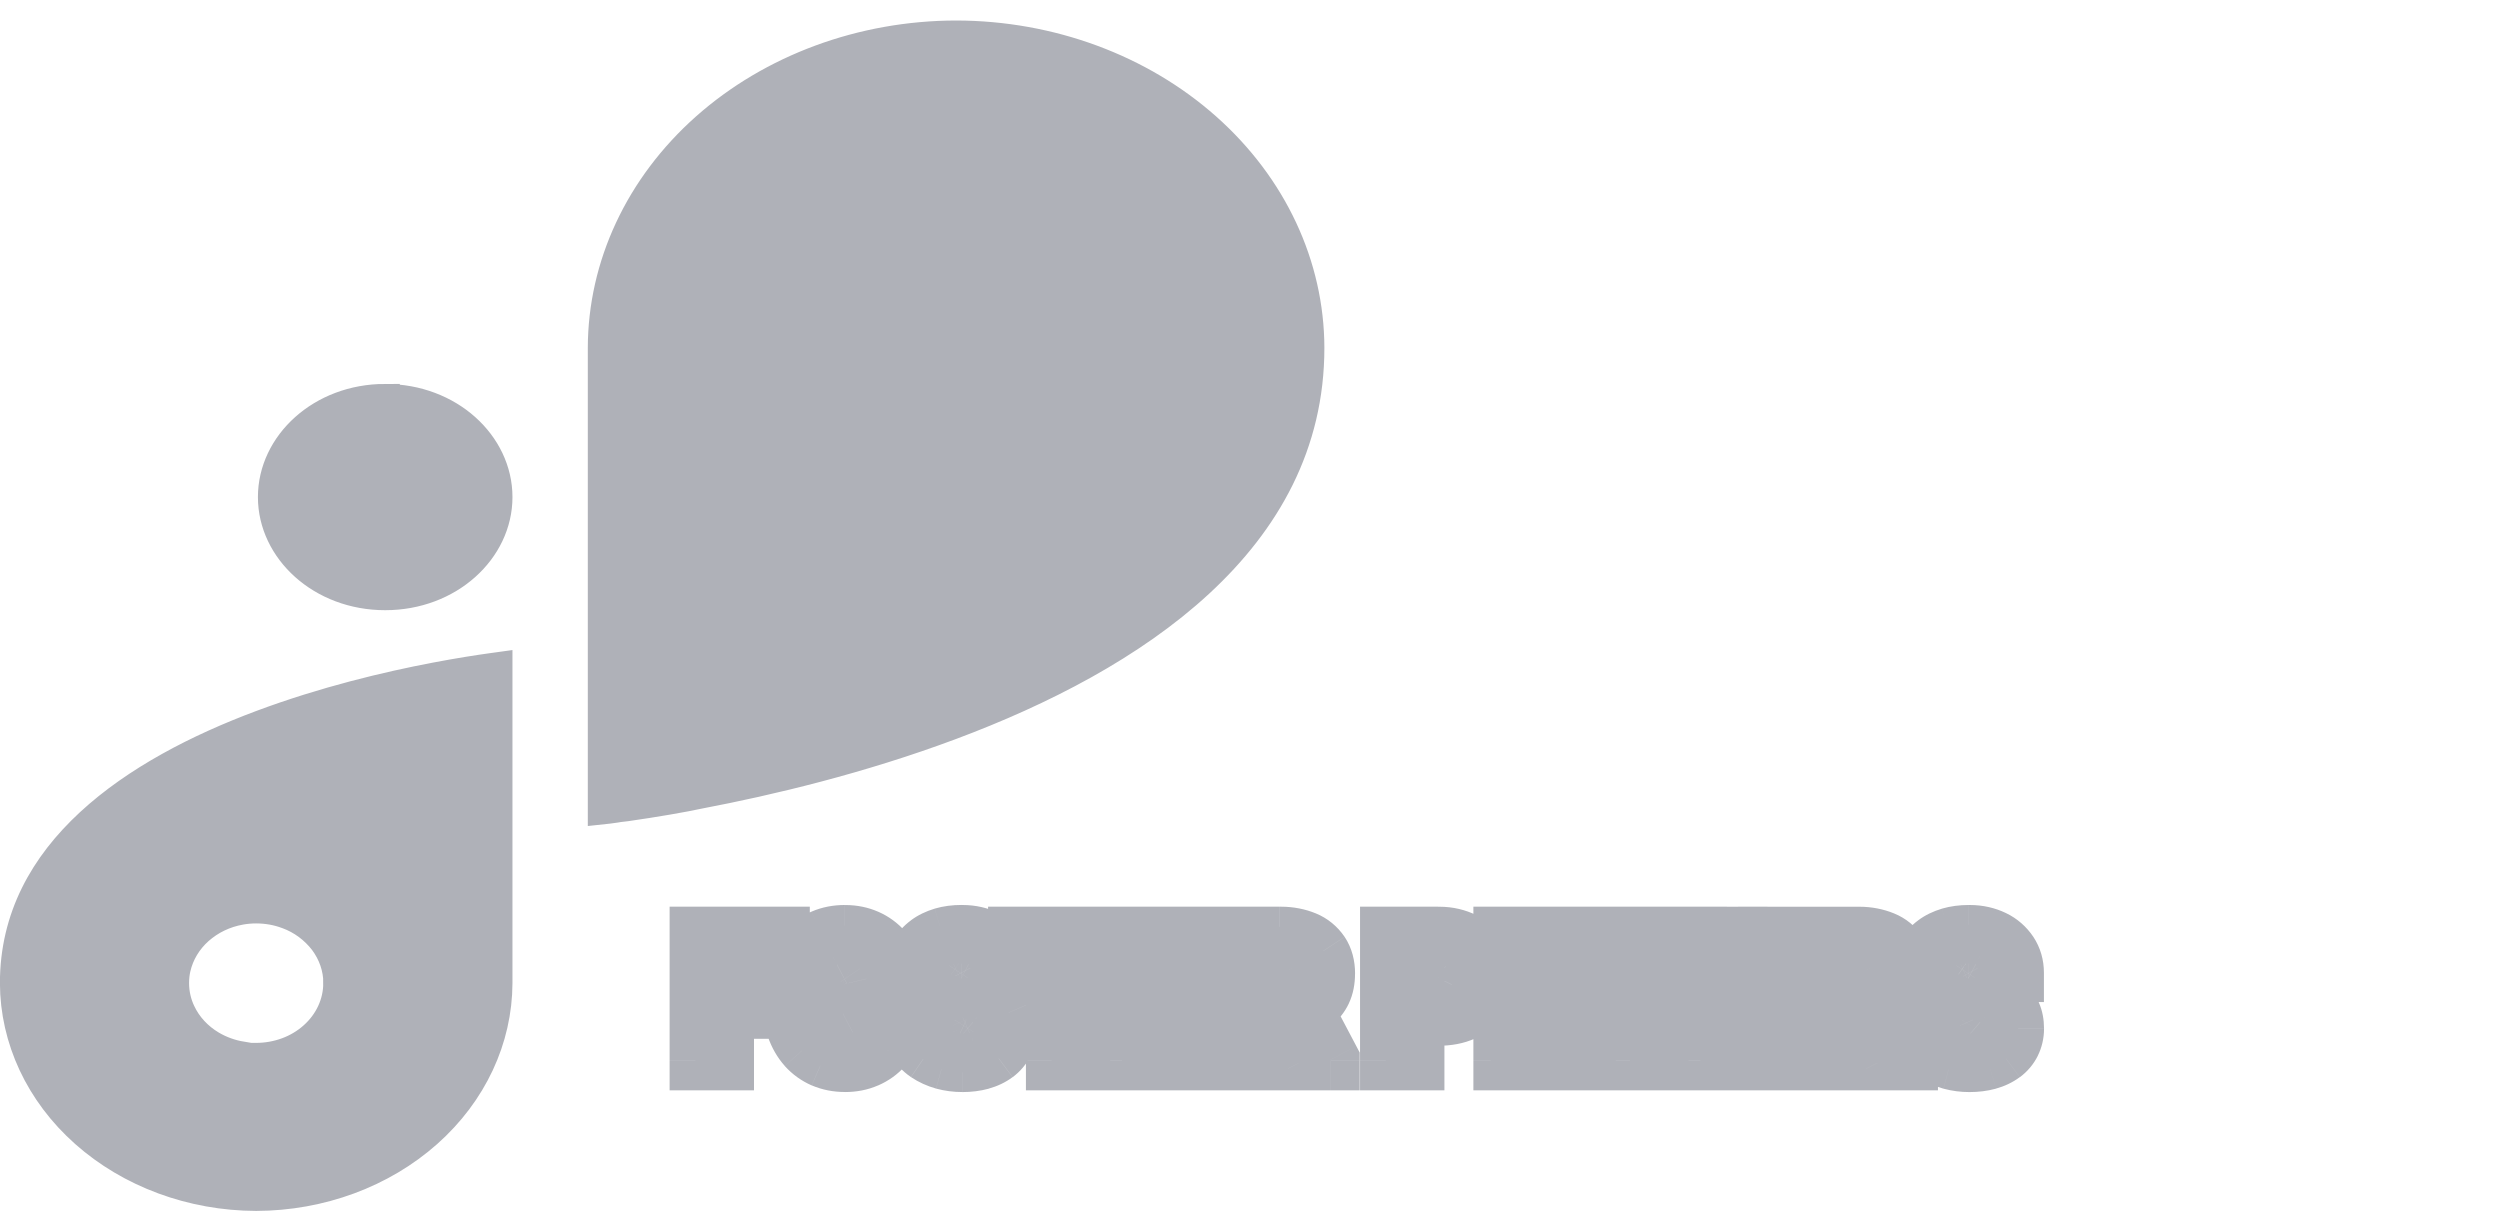 <!-- Generated by IcoMoon.io -->
<svg version="1.1" xmlns="http://www.w3.org/2000/svg" width="65" height="32" viewBox="0 0 65 32">
<title>logo4</title>
<path fill="#afb1b8" stroke="#afb1b8" stroke-linejoin="miter" stroke-linecap="butt" stroke-miterlimit="4" stroke-width="0.762" d="M10.014 10.364h0.002c1.661 0 2.927 1.186 2.927 2.559v0.002c0 1.372-1.267 2.559-2.927 2.559h-0.002c-1.66 0-2.927-1.187-2.927-2.559v-0.002c0-1.373 1.267-2.56 2.927-2.56zM16.053 21c0.034-0.001-0.099 0.018-0.232 0.035l-0.157 0.017v-12.008c0.005-2.139 0.963-4.201 2.683-5.73 1.722-1.528 4.063-2.396 6.514-2.4 2.45 0.005 4.79 0.873 6.51 2.402 1.719 1.528 2.677 3.589 2.682 5.727v0.002c0 2.504-1.134 4.503-2.871 6.109-1.745 1.613-4.088 2.817-6.458 3.703-2.367 0.886-4.739 1.448-6.521 1.787-0.451 0.098-1.182 0.223-1.919 0.329l-0.231 0.027zM8.788 25.56c0-0.392-0.132-0.771-0.37-1.090-0.243-0.315-0.567-0.557-0.942-0.695l-0.015-0.005c-0.238-0.090-0.513-0.142-0.8-0.142-0.144 0-0.284 0.013-0.421 0.038l0.014-0.002c-0.419 0.074-0.786 0.256-1.082 0.517l0.002-0.002c-0.3 0.267-0.51 0.612-0.597 0.995-0.027 0.116-0.042 0.249-0.042 0.385 0 0.274 0.062 0.534 0.173 0.765l-0.005-0.011c0.166 0.358 0.445 0.656 0.792 0.862 0.24 0.142 0.507 0.238 0.783 0.284v0.037h0.381c0.274 0 0.546-0.048 0.802-0.142s0.489-0.233 0.688-0.411c0.2-0.178 0.36-0.391 0.47-0.629s0.168-0.495 0.166-0.756zM8.788 25.56l-0.381 0.002h0.381v-0.002zM12.804 17.358c0.050-0.008 0.096-0.013 0.139-0.019v8.222c-0.005 1.454-0.655 2.856-1.829 3.899-1.175 1.044-2.775 1.638-4.453 1.643-1.678-0.005-3.278-0.6-4.453-1.643s-1.824-2.446-1.829-3.899c0-1.702 0.769-3.064 1.96-4.165 1.198-1.108 2.812-1.939 4.455-2.553 1.639-0.613 3.282-1.003 4.518-1.238 0.617-0.118 1.131-0.197 1.49-0.247z"></path>
<path fill="#afb1b8" d="M18.842 24.336v3.25h-0.67v-3.251h0.67zM20.137 25.725v0.522h-1.478v-0.522h1.478zM20.293 24.336v0.525h-1.634v-0.525h1.634zM23.351 25.886v0.154c0 0.247-0.034 0.469-0.101 0.665-0.064 0.194-0.161 0.361-0.285 0.504l0.002-0.002c-0.122 0.137-0.267 0.242-0.437 0.315-0.168 0.073-0.355 0.11-0.56 0.11s-0.391-0.037-0.561-0.11c-0.172-0.076-0.318-0.182-0.436-0.314l-0.001-0.001c-0.124-0.141-0.222-0.309-0.285-0.492l-0.003-0.010c-0.064-0.19-0.101-0.408-0.101-0.636 0-0.010 0-0.020 0-0.030l-0 0.002v-0.155c0-0.248 0.034-0.47 0.101-0.665s0.162-0.363 0.283-0.502c0.119-0.134 0.265-0.241 0.43-0.314l0.008-0.003c0.169-0.073 0.356-0.109 0.56-0.109 0.206 0 0.392 0.036 0.56 0.109 0.17 0.073 0.315 0.179 0.437 0.317 0.123 0.139 0.219 0.306 0.286 0.503 0.069 0.194 0.103 0.416 0.103 0.665zM22.675 26.040v-0.158c0-0.173-0.016-0.325-0.047-0.456-0.028-0.125-0.076-0.236-0.141-0.334l0.002 0.004c-0.057-0.084-0.132-0.152-0.22-0.199l-0.003-0.002c-0.084-0.044-0.184-0.069-0.29-0.069-0.004 0-0.008 0-0.012 0h0.001c-0.114 0-0.213 0.023-0.302 0.069-0.090 0.049-0.165 0.117-0.22 0.199l-0.001 0.002c-0.061 0.095-0.108 0.206-0.134 0.324l-0.001 0.007c-0.030 0.129-0.047 0.278-0.047 0.43 0 0.009 0 0.018 0 0.027v-0.001 0.158c0 0.171 0.015 0.322 0.047 0.455 0.030 0.131 0.077 0.242 0.138 0.333 0.061 0.089 0.136 0.157 0.223 0.203s0.188 0.069 0.302 0.069c0.113 0 0.213-0.023 0.301-0.069 0.091-0.049 0.165-0.118 0.22-0.201l0.001-0.002c0.059-0.091 0.105-0.202 0.136-0.333 0.031-0.133 0.046-0.284 0.046-0.455zM25.525 26.736c0-0.003 0-0.006 0-0.009 0-0.053-0.010-0.103-0.027-0.15l0.001 0.003c-0.020-0.052-0.052-0.096-0.093-0.129l-0.001-0c-0.056-0.046-0.12-0.086-0.189-0.117l-0.005-0.002c-0.087-0.040-0.194-0.081-0.304-0.115l-0.019-0.005c-0.171-0.055-0.31-0.109-0.445-0.17l0.026 0.010c-0.133-0.060-0.247-0.13-0.352-0.211l0.004 0.003c-0.096-0.076-0.175-0.169-0.234-0.274l-0.002-0.005c-0.054-0.102-0.085-0.224-0.085-0.353 0-0.006 0-0.011 0-0.017v0.001c-0-0.003-0-0.007-0-0.010 0-0.131 0.033-0.254 0.091-0.362l-0.002 0.004c0.059-0.112 0.143-0.207 0.25-0.286 0.107-0.081 0.234-0.142 0.38-0.185s0.309-0.065 0.484-0.065c0.24 0 0.45 0.043 0.627 0.13 0.179 0.086 0.317 0.204 0.415 0.354 0.1 0.151 0.15 0.322 0.15 0.516h-0.665c0-0.003 0-0.007 0-0.010 0-0.088-0.023-0.171-0.062-0.242l0.001 0.003c-0.041-0.074-0.102-0.133-0.176-0.17l-0.002-0.001c-0.081-0.040-0.176-0.064-0.277-0.064-0.008 0-0.015 0-0.023 0l0.001-0c-0.007-0-0.015-0-0.023-0-0.096 0-0.188 0.020-0.272 0.055l0.005-0.002c-0.072 0.030-0.131 0.078-0.174 0.14l-0.001 0.001c-0.036 0.054-0.058 0.12-0.058 0.192 0 0.002 0 0.003 0 0.005v-0c0 0.055 0.014 0.105 0.040 0.149 0.034 0.050 0.075 0.091 0.123 0.124l0.002 0.001c0.055 0.039 0.122 0.076 0.203 0.11s0.174 0.068 0.28 0.101c0.177 0.053 0.332 0.114 0.466 0.181 0.136 0.067 0.248 0.142 0.339 0.226s0.16 0.178 0.206 0.283 0.069 0.226 0.069 0.36c0 0.009 0.001 0.020 0.001 0.031 0 0.259-0.126 0.488-0.32 0.63l-0.002 0.002c-0.104 0.078-0.229 0.136-0.373 0.176s-0.305 0.061-0.484 0.061c-0.161 0-0.32-0.021-0.475-0.062-0.162-0.045-0.304-0.111-0.432-0.198l0.005 0.003c-0.125-0.086-0.227-0.197-0.301-0.326l-0.003-0.005c-0.076-0.134-0.114-0.293-0.114-0.475h0.672c0 0.101 0.015 0.187 0.047 0.257 0.030 0.068 0.074 0.126 0.13 0.169l0.001 0.001c0.058 0.043 0.127 0.075 0.202 0.093l0.004 0.001c0.080 0.019 0.168 0.029 0.264 0.029 0.007 0 0.015 0 0.024 0 0.094 0 0.184-0.018 0.267-0.052l-0.005 0.002c0.132-0.053 0.223-0.18 0.223-0.328 0-0.002 0-0.003-0-0.005v0zM28.104 24.336v3.25h-0.668v-3.251h0.668zM29.103 24.336v0.525h-2.651v-0.525h2.651zM31.666 27.064v0.523h-1.73v-0.523h1.73zM30.155 24.336v3.25h-0.67v-3.251h0.67zM31.44 25.66v0.509h-1.504v-0.509h1.504zM31.663 24.336v0.525h-1.727v-0.525h1.727zM32.056 24.336h1.211c0.249 0 0.462 0.038 0.642 0.112s0.318 0.184 0.414 0.33c0.098 0.146 0.145 0.325 0.145 0.538 0 0.174-0.029 0.324-0.088 0.45-0.059 0.124-0.143 0.228-0.246 0.309l-0.002 0.001c-0.107 0.082-0.231 0.148-0.364 0.193l-0.009 0.003-0.212 0.112h-1.054l-0.005-0.523h0.784c0.006 0 0.014 0 0.022 0 0.098 0 0.191-0.023 0.274-0.064l-0.004 0.002c0.075-0.039 0.135-0.099 0.173-0.172l0.001-0.002c0.038-0.072 0.060-0.157 0.060-0.247 0-0.004-0-0.009-0-0.013v0.001c0-0.005 0-0.010 0-0.015 0-0.093-0.021-0.18-0.060-0.259l0.002 0.003c-0.039-0.076-0.1-0.136-0.175-0.173l-0.002-0.001c-0.081-0.039-0.175-0.061-0.276-0.061-0.008 0-0.015 0-0.023 0l0.001-0h-0.542v2.726h-0.67v-3.251zM33.874 27.586l-0.741-1.448 0.708-0.005 0.75 1.422v0.030h-0.716zM37.389 26.428h-0.828v-0.523h0.828c0.008 0 0.017 0.001 0.027 0.001 0.104 0 0.202-0.023 0.29-0.065l-0.004 0.002c0.077-0.040 0.138-0.102 0.176-0.177l0.001-0.002c0.035-0.078 0.055-0.168 0.055-0.263s-0.020-0.186-0.057-0.267l0.002 0.004c-0.038-0.084-0.099-0.153-0.175-0.2l-0.002-0.001c-0.083-0.048-0.182-0.077-0.288-0.077-0.009 0-0.017 0-0.026 0.001l0.001-0h-0.596v2.726h-0.67v-3.25h1.266c0.254 0 0.472 0.046 0.654 0.139 0.183 0.091 0.323 0.216 0.42 0.377s0.145 0.344 0.145 0.552c0 0.21-0.048 0.391-0.145 0.545-0.097 0.152-0.236 0.271-0.419 0.354s-0.4 0.125-0.654 0.125zM41.25 27.064v0.523h-1.73v-0.523h1.73zM39.739 24.336v3.25h-0.67v-3.251h0.67zM41.025 25.66v0.509h-1.504v-0.509h1.504zM41.248 24.336v0.525h-1.727v-0.525h1.727zM43.139 24.336v3.25h-0.667v-3.251h0.667zM44.139 24.336v0.525h-2.651v-0.525h2.651zM46.702 27.064v0.523h-1.73v-0.523h1.73zM45.19 24.336v3.25h-0.67v-3.251h0.67zM46.476 25.661v0.509h-1.505v-0.509h1.505zM46.699 24.337v0.525h-1.728v-0.525h1.728zM47.092 24.337h1.213c0.248 0 0.462 0.038 0.641 0.112 0.18 0.074 0.318 0.184 0.415 0.33s0.145 0.325 0.145 0.538c0 0.174-0.030 0.324-0.089 0.45-0.059 0.124-0.143 0.228-0.246 0.309l-0.002 0.001c-0.107 0.082-0.231 0.148-0.364 0.193l-0.009 0.003-0.212 0.112h-1.054l-0.004-0.523h0.783c0.007 0 0.015 0 0.022 0 0.098 0 0.191-0.023 0.274-0.064l-0.004 0.002c0.075-0.039 0.134-0.099 0.173-0.172l0.001-0.002c0.038-0.072 0.061-0.158 0.061-0.249 0-0.004-0-0.007-0-0.011v0.001c0-0.004 0-0.009 0-0.014 0-0.093-0.022-0.181-0.060-0.26l0.002 0.003c-0.039-0.076-0.1-0.136-0.174-0.173l-0.002-0.001c-0.081-0.039-0.175-0.061-0.276-0.061-0.008 0-0.015 0-0.023 0l0.001-0h-0.542v2.726h-0.67v-3.252zM48.909 27.587l-0.741-1.448 0.709-0.005 0.749 1.422v0.030h-0.716zM51.713 26.737c0-0.002 0-0.005 0-0.007 0-0.054-0.010-0.105-0.028-0.152l0.001 0.003c-0.020-0.052-0.052-0.096-0.093-0.129l-0.001-0c-0.056-0.046-0.12-0.086-0.189-0.117l-0.005-0.002c-0.087-0.040-0.194-0.081-0.304-0.115l-0.019-0.005c-0.171-0.055-0.31-0.109-0.445-0.17l0.026 0.010c-0.133-0.060-0.248-0.13-0.353-0.211l0.004 0.003c-0.096-0.076-0.175-0.169-0.234-0.274l-0.002-0.005c-0.054-0.102-0.086-0.224-0.086-0.353 0-0.006 0-0.011 0-0.017v0.001c-0-0.003-0-0.007-0-0.010 0-0.131 0.033-0.254 0.091-0.362l-0.002 0.004c0.060-0.112 0.143-0.207 0.251-0.286 0.107-0.081 0.233-0.142 0.379-0.185s0.309-0.065 0.484-0.065c0.24 0 0.45 0.043 0.627 0.13 0.179 0.086 0.318 0.204 0.415 0.354 0.1 0.151 0.15 0.322 0.15 0.516h-0.665c0-0.003 0-0.007 0-0.010 0-0.088-0.023-0.171-0.062-0.242l0.001 0.003c-0.041-0.074-0.102-0.133-0.176-0.17l-0.002-0.001c-0.081-0.040-0.176-0.064-0.277-0.064-0.008 0-0.015 0-0.023 0l0.001-0c-0.007-0-0.015-0-0.023-0-0.096 0-0.188 0.020-0.272 0.055l0.005-0.002c-0.072 0.030-0.132 0.078-0.174 0.14l-0.001 0.001c-0.036 0.054-0.058 0.12-0.058 0.192 0 0.002 0 0.003 0 0.005v-0c0 0.055 0.014 0.105 0.040 0.149 0.034 0.050 0.075 0.091 0.123 0.124l0.002 0.001c0.055 0.039 0.123 0.076 0.203 0.11s0.173 0.068 0.279 0.101c0.177 0.053 0.332 0.114 0.466 0.181 0.136 0.067 0.248 0.142 0.339 0.226s0.16 0.178 0.206 0.283 0.069 0.226 0.069 0.36c0 0.009 0.001 0.020 0.001 0.031 0 0.259-0.126 0.488-0.32 0.63l-0.002 0.002c-0.104 0.078-0.228 0.136-0.372 0.176s-0.306 0.061-0.485 0.061c-0.161 0-0.32-0.021-0.475-0.062-0.162-0.045-0.304-0.111-0.432-0.198l0.005 0.003c-0.125-0.086-0.227-0.197-0.301-0.326l-0.003-0.005c-0.076-0.134-0.114-0.293-0.114-0.475h0.672c0 0.101 0.015 0.187 0.047 0.257 0.030 0.069 0.075 0.126 0.131 0.169l0.001 0.001c0.058 0.043 0.127 0.075 0.202 0.093l0.004 0.001c0.080 0.019 0.168 0.029 0.263 0.029 0.007 0 0.015 0 0.024 0 0.094 0 0.184-0.018 0.267-0.052l-0.005 0.002c0.132-0.053 0.223-0.18 0.223-0.328 0-0.002 0-0.003-0-0.005v0z"></path>
<path fill="#afb1b8" d="M18.842 24.336h0.762v-0.762h-0.762v0.762zM18.842 27.586v0.762h0.762v-0.762h-0.762zM18.172 27.586h-0.762v0.762h0.762v-0.762zM18.172 24.336v-0.762h-0.762v0.762h0.762zM20.136 25.725h0.762v-0.762h-0.762v0.762zM20.136 26.247v0.762h0.762v-0.762h-0.762zM18.659 26.247h-0.762v0.762h0.762v-0.762zM18.659 25.725v-0.762h-0.762v0.762h0.762zM20.293 24.336h0.762v-0.762h-0.762v0.762zM20.293 24.861v0.762h0.762v-0.762h-0.762zM18.659 24.861h-0.762v0.762h0.762v-0.762zM18.659 24.336v-0.762h-0.762v0.762h0.762zM18.080 24.336v3.25h1.524v-3.251h-1.524zM18.842 26.824h-0.67v1.524h0.67v-1.524zM18.934 27.586v-3.251h-1.524v3.25h1.524zM18.172 25.098h0.67v-1.524h-0.67v1.524zM19.374 25.724v0.523h1.524v-0.522h-1.524zM20.136 25.485h-1.477v1.524h1.478v-1.524zM19.421 26.247v-0.522h-1.524v0.522h1.524zM18.659 26.487h1.478v-1.524h-1.478v1.524zM19.531 24.336v0.525h1.524v-0.525h-1.524zM20.293 24.099h-1.634v1.524h1.634v-1.524zM19.421 24.861v-0.525h-1.524v0.525h1.524zM18.659 25.098h1.634v-1.524h-1.634v1.524zM22.967 27.207l0.569 0.507 0.002-0.003-0.571-0.504zM22.53 27.522l-0.301-0.7-0.002 0.002 0.303 0.699zM21.41 27.522l-0.304 0.699 0.002 0.002 0.301-0.701zM20.971 27.207l-0.568 0.507 0.003 0.003 0.565-0.51zM20.683 26.704l-0.721 0.246 0.002 0.005 0.719-0.251zM20.683 25.22l0.721 0.248v-0.002l-0.721-0.246zM20.967 24.718l-0.568-0.507-0.003 0.004 0.571 0.504zM21.405 24.401l-0.301-0.7-0.002 0.002 0.302 0.699zM22.525 24.401l-0.303 0.699 0.002 0.001 0.301-0.7zM22.962 24.718l-0.571 0.504 0.003 0.003 0.568-0.507zM23.248 25.221l-0.721 0.245 0.002 0.007 0.718-0.253zM22.266 24.894l-0.354 0.674 0.009 0.005 0.345-0.679zM21.664 24.894l0.35 0.677 0.004-0.002-0.354-0.674zM21.443 25.095l-0.629-0.43-0.005 0.008 0.634 0.422zM21.306 26.494l-0.741 0.175v0.002l0.742-0.177zM21.445 26.827l-0.632 0.425 0.004 0.005 0.629-0.43zM22.491 26.827l0.634 0.423 0.004-0.005-0.638-0.418zM22.628 26.494l0.741 0.177v-0.002l-0.741-0.175zM22.59 25.885v0.155h1.524v-0.155h-1.524zM22.59 26.040c0 0.178-0.025 0.315-0.061 0.419l1.443 0.491c0.099-0.289 0.141-0.596 0.141-0.91h-1.524zM22.529 26.459c-0.030 0.094-0.075 0.175-0.134 0.245l0.001-0.001 1.143 1.008c0.197-0.222 0.338-0.48 0.434-0.76l-1.442-0.491zM22.398 26.7c-0.046 0.052-0.103 0.093-0.167 0.121l-0.003 0.001 0.602 1.4c0.271-0.117 0.509-0.287 0.706-0.508l-1.138-1.013zM22.226 26.822c-0.071 0.030-0.154 0.047-0.241 0.047-0.006 0-0.011-0-0.017-0l0.001 0v1.524c0.297 0 0.588-0.053 0.863-0.173l-0.606-1.397zM21.97 26.869c-0.004 0-0.009 0-0.015 0-0.088 0-0.172-0.018-0.249-0.050l0.004 0.002-0.602 1.4c0.274 0.117 0.564 0.171 0.861 0.171v-1.524zM21.712 26.823c-0.069-0.030-0.128-0.073-0.175-0.126l-0-0-1.131 1.021c0.196 0.217 0.431 0.386 0.699 0.503l0.606-1.397zM21.54 26.699c-0.059-0.069-0.106-0.151-0.136-0.24l-0.001-0.005-1.438 0.501c0.098 0.28 0.241 0.537 0.439 0.759l1.137-1.015zM21.405 26.459c-0.038-0.117-0.060-0.252-0.060-0.392 0-0.010 0-0.019 0-0.029l-0 0.001h-1.524c0 0.315 0.043 0.622 0.142 0.91l1.442-0.491zM21.345 26.040v-0.155h-1.524v0.155h1.524zM21.345 25.885c0-0.181 0.024-0.316 0.059-0.418l-1.442-0.495c-0.099 0.29-0.142 0.597-0.142 0.913h1.524zM21.405 25.466c0.030-0.094 0.075-0.175 0.134-0.245l-0.001 0.001-1.143-1.008c-0.196 0.222-0.338 0.48-0.433 0.76l1.442 0.491zM21.535 25.225c0.047-0.053 0.104-0.095 0.169-0.124l0.003-0.001-0.606-1.398c-0.271 0.117-0.507 0.289-0.703 0.508l1.137 1.015zM21.705 25.101c0.072-0.030 0.155-0.047 0.243-0.047 0.006 0 0.011 0 0.017 0l-0.001-0v-1.524c-0.296 0-0.587 0.053-0.861 0.171l0.602 1.4zM21.964 25.054c0.114 0 0.197 0.020 0.258 0.046l0.606-1.397c-0.249-0.109-0.539-0.172-0.844-0.172-0.007 0-0.013 0-0.020 0h0.001v1.524zM22.224 25.101c0.066 0.028 0.122 0.069 0.167 0.121l0 0.001 1.143-1.008c-0.192-0.218-0.429-0.391-0.696-0.508l-0.013-0.005-0.602 1.4zM22.394 25.225c0.058 0.068 0.104 0.148 0.132 0.236l0.001 0.005 1.442-0.491c-0.1-0.295-0.249-0.55-0.441-0.767l0.002 0.002-1.137 1.015zM22.53 25.473c0.035 0.099 0.059 0.233 0.059 0.412h1.524c0-0.317-0.043-0.626-0.146-0.917l-1.438 0.505zM23.436 26.040v-0.158h-1.524v0.158h1.524zM23.436 25.881c0-0.216-0.019-0.43-0.067-0.632l-1.483 0.354c0.014 0.059 0.027 0.15 0.027 0.279h1.524zM23.369 25.249c-0.051-0.221-0.138-0.417-0.255-0.59l0.004 0.006-1.258 0.86c-0.003-0.004 0.011 0.015 0.026 0.077l1.483-0.354zM23.118 24.665c-0.129-0.19-0.3-0.342-0.499-0.446l-0.008-0.004-0.691 1.358c-0.024-0.012-0.044-0.029-0.061-0.048l-0-0 1.259-0.86zM22.62 24.22c-0.187-0.099-0.409-0.157-0.644-0.157-0.004 0-0.008 0-0.012 0h0.001v1.524c0.005 0 0 0-0.011-0.002-0.016-0.004-0.030-0.009-0.044-0.016l0.001 0 0.709-1.349zM21.965 24.063c-0.219 0-0.444 0.046-0.655 0.157l0.709 1.349c-0.012 0.007-0.027 0.012-0.042 0.016l-0.001 0c-0.011 0.003-0.015 0.002-0.010 0.002v-1.524zM21.314 24.218c-0.204 0.108-0.372 0.259-0.497 0.442l-0.003 0.005 1.257 0.86s-0.004 0.007-0.015 0.016c-0.012 0.011-0.026 0.021-0.041 0.029l-0.001 0.001-0.701-1.353zM20.808 24.673c-0.109 0.165-0.193 0.358-0.241 0.564l-0.002 0.012 1.483 0.354c0.015-0.065 0.030-0.087 0.029-0.084l-1.268-0.846zM20.565 25.249c-0.043 0.181-0.067 0.389-0.067 0.602 0 0.011 0 0.021 0 0.032v-0.002h1.524c0-0.13 0.012-0.219 0.026-0.279l-1.482-0.354zM20.498 25.881v0.158h1.524v-0.158h-1.524zM20.498 26.040c0 0.216 0.020 0.428 0.067 0.63l1.483-0.35c-0.017-0.077-0.027-0.166-0.027-0.257 0-0.008 0-0.016 0-0.024l-0 0.001h-1.524zM20.565 26.672c0.048 0.2 0.125 0.398 0.247 0.581l1.265-0.85s-0.004-0.005-0.009-0.019c-0.008-0.018-0.015-0.040-0.020-0.063l-0.001-0.003-1.482 0.354zM20.816 27.257c0.124 0.183 0.29 0.338 0.498 0.448l0.709-1.349c0.014 0.007 0.027 0.015 0.037 0.025 0.009 0.008 0.014 0.015 0.014 0.015l-1.258 0.86zM21.314 27.705c0.212 0.111 0.437 0.156 0.655 0.156v-1.524c-0.004 0 0 0 0.011 0.002s0.027 0.008 0.043 0.016l-0.709 1.349zM21.969 27.861c0.219 0 0.445-0.046 0.656-0.156l-0.709-1.349c0.012-0.007 0.026-0.013 0.041-0.017l0.001-0c0.011-0.002 0.015-0.002 0.011-0.002v1.524zM22.625 27.705c0.21-0.11 0.376-0.269 0.501-0.455l-1.268-0.846c0.016-0.020 0.036-0.036 0.058-0.048l0.001-0 0.709 1.349zM23.129 27.245c0.117-0.18 0.193-0.376 0.24-0.574l-1.483-0.354c-0.015 0.065-0.030 0.090-0.032 0.091l1.274 0.836zM23.369 26.67c0.048-0.202 0.067-0.414 0.067-0.63h-1.524c0 0.126-0.011 0.217-0.026 0.28l1.483 0.35zM25.499 26.58l-0.721 0.248 0.005 0.014 0.005 0.014 0.711-0.275zM25.405 26.45l-0.501 0.574 0.011 0.009 0.489-0.584zM24.887 26.211l-0.235 0.725 0.006 0.002 0.229-0.727zM24.467 26.051l-0.315 0.693 0.003 0.001 0.312-0.695zM24.119 25.843l-0.478 0.593 0.005 0.004 0.005 0.005 0.469-0.602zM23.883 25.564l-0.672 0.36 0.004 0.008 0.667-0.367zM23.886 24.827l0.67 0.362 0.002-0.004-0.673-0.358zM24.136 24.542l0.452 0.613 0.005-0.004-0.457-0.61zM24.517 24.357l-0.215-0.731h-0.002l0.216 0.731zM26.043 24.776l-0.638 0.417 0.003 0.005 0.635-0.421zM26.193 25.291v0.762h0.762v-0.762h-0.762zM25.528 25.291h-0.762v0.762h0.762v-0.762zM25.467 25.042l-0.673 0.357 0.005 0.008 0.005 0.008 0.664-0.373zM25.288 24.87l-0.356 0.674 0.005 0.002 0.35-0.677zM24.699 24.861l0.308 0.696 0.006-0.002 0.005-0.002-0.32-0.692zM24.525 25.001l0.634 0.423 0.005-0.008-0.639-0.415zM24.507 25.347l-0.654 0.392 0.005 0.008 0.005 0.008 0.644-0.408zM25.115 25.682l-0.226 0.728 0.005 0.002 0.221-0.729zM25.581 25.863l-0.341 0.682 0.003 0.002 0.338-0.683zM24.541 27.569l-0.203 0.734 0.007 0.002 0.197-0.736zM24.114 27.374l-0.429 0.629 0.003 0.002 0.427-0.632zM23.697 26.568v-0.762h-0.762v0.762h0.762zM24.369 26.568h0.762v-0.762h-0.762v0.762zM24.547 26.995l-0.462 0.606 0.008 0.005 0.454-0.611zM24.753 27.089l-0.181 0.739 0.003 0.002 0.178-0.741zM25.301 27.068l-0.301-0.699-0.005 0.002 0.307 0.697zM25.469 26.933l-0.641-0.411-0.004 0.006-0.004 0.005 0.648 0.4zM26.287 26.736c0-0.136-0.021-0.284-0.078-0.431l-1.421 0.55c-0.015-0.035-0.023-0.076-0.024-0.119v-0h1.524zM26.219 26.332c-0.067-0.187-0.179-0.344-0.323-0.464l-0.002-0.001-0.979 1.167c-0.062-0.054-0.109-0.124-0.136-0.203l-0.001-0.003 1.441-0.495zM25.905 25.875c-0.108-0.091-0.231-0.17-0.363-0.231l-0.010-0.004-0.642 1.382c0.015 0.007 0.027 0.013 0.039 0.020l-0.003-0.002-0.003-0.002c-0.006-0.005-0.012-0.010-0.018-0.015l0 0 1-1.147zM25.531 25.64c-0.112-0.052-0.249-0.105-0.391-0.15l-0.025-0.007-0.457 1.454c0.114 0.037 0.189 0.066 0.231 0.085l0.642-1.382zM25.121 25.486c-0.139-0.045-0.252-0.089-0.362-0.14l0.021 0.009-0.625 1.39c0.16 0.072 0.325 0.136 0.498 0.19l0.469-1.449zM24.782 25.357c-0.074-0.033-0.139-0.071-0.197-0.116l0.002 0.002-0.937 1.202c0.154 0.12 0.322 0.219 0.501 0.3l0.631-1.387zM24.597 25.25c-0.019-0.014-0.034-0.032-0.046-0.052l-0-0.001-1.336 0.734c0.109 0.198 0.254 0.366 0.427 0.505l0.955-1.186zM24.554 25.205c0.003 0.005 0.005 0.010 0.007 0.016l0 0.001s-0.002-0.008-0.002-0.026h-1.524c0 0.244 0.050 0.495 0.175 0.728l1.343-0.719zM24.559 25.195l0.001-0.014c-0.001 0.003-0.002 0.006-0.003 0.008l0-0-1.341-0.724c-0.124 0.23-0.181 0.478-0.181 0.73h1.524zM24.559 25.186c0.007-0.012 0.017-0.023 0.029-0.030l0-0-0.903-1.227c-0.195 0.143-0.353 0.324-0.467 0.532l-0.004 0.008 1.345 0.716zM24.594 25.151c0.040-0.028 0.086-0.050 0.136-0.064l0.003-0.001-0.432-1.461c-0.221 0.066-0.432 0.165-0.621 0.306l0.914 1.219zM24.731 25.087c0.069-0.020 0.156-0.034 0.27-0.034v-1.524c-0.238 0-0.472 0.029-0.699 0.095l0.429 1.463zM25 25.054c0.149 0 0.24 0.026 0.296 0.053l0.663-1.371c-0.271-0.13-0.59-0.206-0.926-0.206-0.011 0-0.023 0-0.034 0l0.002-0v1.524zM25.296 25.107c0.045 0.018 0.082 0.048 0.108 0.085l0 0.001 1.276-0.834c-0.18-0.269-0.424-0.482-0.711-0.619l-0.011-0.005-0.663 1.372zM25.408 25.197c0.011 0.017 0.023 0.040 0.023 0.094h1.524c0-0.331-0.088-0.652-0.277-0.937l-1.27 0.843zM26.193 24.53h-0.665v1.524h0.665v-1.524zM26.29 25.291c0-0.205-0.044-0.421-0.158-0.623l-1.328 0.747c-0.022-0.035-0.035-0.078-0.038-0.123l-0-0.001h1.524zM26.14 24.684c-0.115-0.212-0.286-0.38-0.494-0.488l-0.006-0.003-0.702 1.352c-0.061-0.035-0.11-0.085-0.143-0.145l-0.001-0.002 1.346-0.715zM25.645 24.197c-0.184-0.096-0.402-0.152-0.632-0.152-0.008 0-0.016 0-0.024 0l0.001-0v1.524c0.017 0 0.019 0.002 0.009 0-0.025-0.006-0.047-0.015-0.068-0.026l0.001 0.001 0.712-1.348zM24.99 24.045c-0.007-0-0.015-0-0.023-0-0.213 0-0.414 0.046-0.596 0.128l0.009-0.004 0.638 1.384c-0.014 0.007-0.031 0.013-0.049 0.017l-0.001 0c-0.005 0.002 0.002 0 0.021 0v-1.524zM24.391 24.164c-0.209 0.091-0.381 0.236-0.502 0.418l-0.003 0.004 1.278 0.83c-0.038 0.061-0.092 0.109-0.155 0.14l-0.002 0.001-0.616-1.394zM23.891 24.579c-0.116 0.173-0.186 0.385-0.186 0.614 0 0.002 0 0.003 0 0.005v-0h1.524c0 0 0 0 0 0 0 0.085-0.026 0.163-0.071 0.228l0.001-0.001-1.268-0.846zM23.705 25.198c0 0.185 0.046 0.372 0.149 0.541l1.307-0.783c0.049 0.081 0.069 0.168 0.069 0.242h-1.524zM23.864 25.755c0.094 0.149 0.215 0.26 0.331 0.341l0.876-1.247c0.005 0.004 0.043 0.030 0.081 0.091l-1.288 0.815zM24.194 26.096c0.109 0.076 0.227 0.137 0.343 0.187l0.597-1.402c-0.020-0.008-0.036-0.016-0.051-0.024l0.003 0.002-0.015-0.009-0.876 1.247zM24.537 26.283c0.109 0.046 0.228 0.088 0.352 0.127l0.451-1.455c-0.085-0.026-0.153-0.051-0.22-0.079l0.014 0.005-0.597 1.402zM24.894 26.411c0.145 0.044 0.259 0.089 0.347 0.133l0.681-1.364c-0.164-0.083-0.359-0.161-0.56-0.222l-0.026-0.007-0.441 1.459zM25.243 26.546c0.062 0.029 0.115 0.064 0.162 0.104l-0.001-0.001 1.030-1.123c-0.149-0.135-0.319-0.25-0.504-0.341l-0.013-0.006-0.675 1.366zM25.405 26.65c0.018 0.016 0.021 0.025 0.023 0.027l1.396-0.61c-0.095-0.212-0.226-0.392-0.387-0.539l-0.001-0.001-1.030 1.123zM25.428 26.677c-0.002-0.005 0.005 0.009 0.005 0.055h1.524c0-0.222-0.038-0.448-0.133-0.664l-1.397 0.61zM25.433 26.731c0 0 0 0 0 0 0 0.013-0.001 0.026-0.004 0.039l0-0.001c-0.001 0.006-0.002 0.006 0 0.005l1.366 0.674c0.114-0.229 0.162-0.474 0.162-0.716h-1.524zM25.429 26.774l-0.002 0.002c-0.002 0.002-0.005 0.004-0.007 0.006l-0 0 0.909 1.224c0.197-0.146 0.357-0.334 0.468-0.558l-1.367-0.674zM25.419 26.782c-0.035 0.024-0.076 0.043-0.119 0.054l-0.003 0.001 0.408 1.468c0.221-0.061 0.433-0.158 0.622-0.299l-0.909-1.224zM25.297 26.837c-0.078 0.021-0.168 0.033-0.261 0.033-0.007 0-0.014-0-0.020-0h0.001v1.524c0.235 0 0.466-0.027 0.689-0.088l-0.409-1.468zM25.016 26.869c-0.094 0-0.187-0.012-0.28-0.037l-0.392 1.473c0.22 0.059 0.444 0.088 0.672 0.088v-1.524zM24.744 26.834c-0.077-0.021-0.145-0.052-0.206-0.093l0.002 0.002-0.852 1.263c0.2 0.134 0.418 0.232 0.649 0.297l0.406-1.469zM24.544 26.745c-0.029-0.020-0.053-0.046-0.070-0.076l-0.001-0.001-1.326 0.751c0.133 0.235 0.314 0.432 0.536 0.584l0.859-1.259zM24.474 26.668c-0.003-0.006-0.006-0.013-0.008-0.021l-0-0.001c-0.005-0.022-0.008-0.047-0.008-0.073 0-0.002 0-0.004 0-0.006v0h-1.524c0 0.29 0.061 0.583 0.213 0.851l1.326-0.751zM23.697 27.33h0.672v-1.524h-0.672v1.524zM23.607 26.568c0 0.175 0.027 0.373 0.114 0.568l1.391-0.622c0.008 0.016 0.014 0.036 0.018 0.055l0 0.002c0.002 0.009 0.001 0.009 0.001-0.003h-1.524zM23.72 27.136c0.078 0.177 0.2 0.338 0.365 0.465l0.924-1.211c0.043 0.033 0.078 0.075 0.101 0.123l0.001 0.002-1.391 0.622zM24.093 27.606c0.149 0.111 0.312 0.182 0.478 0.222l0.363-1.48c0.008 0.002 0.035 0.011 0.069 0.035l-0.91 1.223zM24.574 27.829c0.147 0.035 0.296 0.050 0.442 0.050v-1.524c-0.003 0-0.006 0-0.010 0-0.027 0-0.053-0.003-0.078-0.008l0.002 0-0.357 1.481zM25.016 27.88c0.18 0 0.389-0.024 0.592-0.114l-0.613-1.394c0.029-0.013 0.048-0.016 0.050-0.017s-0.006 0.002-0.029 0.002v1.524zM25.603 27.768c0.189-0.081 0.381-0.219 0.515-0.436l-1.298-0.799c0.043-0.071 0.104-0.127 0.177-0.163l0.003-0.001 0.603 1.399zM26.11 27.343c0.12-0.187 0.177-0.398 0.177-0.607h-1.524c0-0.064 0.018-0.143 0.065-0.215l1.282 0.823zM28.103 24.336h0.762v-0.762h-0.762v0.762zM28.103 27.586v0.762h0.762v-0.762h-0.762zM27.436 27.586h-0.762v0.762h0.762v-0.762zM27.436 24.336v-0.762h-0.762v0.762h0.762zM29.103 24.336h0.762v-0.762h-0.762v0.762zM29.103 24.861v0.762h0.762v-0.762h-0.762zM26.452 24.861h-0.762v0.762h0.762v-0.762zM26.452 24.336v-0.762h-0.762v0.762h0.762zM27.341 24.336v3.25h1.524v-3.251h-1.524zM28.103 26.824h-0.667v1.524h0.667v-1.524zM28.198 27.586v-3.251h-1.524v3.25h1.524zM27.436 25.098h0.667v-1.524h-0.668v1.524zM28.341 24.336v0.525h1.524v-0.525h-1.524zM29.103 24.099h-2.651v1.524h2.651v-1.524zM27.214 24.861v-0.525h-1.524v0.525h1.524zM26.452 25.098h2.651v-1.524h-2.651v1.524zM31.666 27.064h0.762v-0.762h-0.762v0.762zM31.666 27.586v0.762h0.762v-0.762h-0.762zM29.936 27.586h-0.762v0.762h0.762v-0.762zM29.936 27.064v-0.762h-0.762v0.762h0.762zM30.155 24.336h0.762v-0.762h-0.762v0.762zM30.155 27.586v0.762h0.762v-0.762h-0.762zM29.484 27.586h-0.762v0.762h0.762v-0.762zM29.484 24.336v-0.762h-0.762v0.762h0.762zM31.44 25.66h0.762v-0.762h-0.762v0.762zM31.44 26.169v0.762h0.762v-0.762h-0.762zM29.936 26.169h-0.762v0.762h0.762v-0.762zM29.936 25.66v-0.762h-0.762v0.762h0.762zM31.663 24.336h0.762v-0.762h-0.762v0.762zM31.663 24.861v0.762h0.762v-0.762h-0.762zM29.936 24.861h-0.762v0.762h0.762v-0.762zM29.936 24.336v-0.762h-0.762v0.762h0.762zM30.904 27.064v0.523h1.524v-0.523h-1.524zM31.666 26.824h-1.73v1.524h1.73v-1.524zM30.698 27.586v-0.523h-1.524v0.523h1.524zM29.936 27.826h1.73v-1.524h-1.73v1.524zM29.393 24.336v3.25h1.524v-3.251h-1.524zM30.155 26.824h-0.67v1.524h0.67v-1.524zM30.246 27.586v-3.251h-1.524v3.25h1.524zM29.484 25.098h0.67v-1.524h-0.67v1.524zM30.678 25.66v0.509h1.524v-0.509h-1.524zM31.44 25.407h-1.504v1.524h1.504v-1.524zM30.698 26.169v-0.509h-1.524v0.509h1.524zM29.936 26.422h1.504v-1.524h-1.504v1.524zM30.901 24.336v0.525h1.524v-0.525h-1.524zM31.663 24.099h-1.727v1.524h1.727v-1.524zM30.698 24.861v-0.525h-1.524v0.525h1.524zM29.936 25.098h1.727v-1.524h-1.727v1.524zM32.056 24.336v-0.762h-0.762v0.762h0.762zM33.909 24.448l-0.293 0.703 0.002 0.001 0.291-0.704zM34.38 25.765l-0.688-0.328-0.002 0.004 0.69 0.324zM34.133 26.075l0.466 0.603 0.002-0.001-0.468-0.602zM33.759 26.271l-0.248-0.72-0.055 0.019-0.052 0.027 0.354 0.674zM33.547 26.383v0.762h0.188l0.167-0.088-0.355-0.674zM32.494 26.383l-0.762 0.006 0.007 0.756h0.755v-0.762zM32.489 25.861v-0.762h-0.768l0.006 0.769 0.762-0.007zM33.739 25.624l-0.67-0.362-0.003 0.005-0.002 0.005 0.676 0.352zM32.725 24.861v-0.762h-0.762v0.762h0.762zM32.725 27.586v0.762h0.762v-0.762h-0.762zM32.056 27.586h-0.762v0.762h0.762v-0.762zM33.874 27.586l-0.678 0.347 0.212 0.415h0.466v-0.762zM33.132 26.138l-0.005-0.762-1.237 0.008 0.563 1.101 0.678-0.347zM33.84 26.133l0.674-0.356-0.216-0.409-0.463 0.003 0.005 0.762zM34.59 27.555h0.762v-0.189l-0.088-0.167-0.674 0.356zM34.59 27.586v0.762h0.762v-0.762h-0.762zM32.056 25.098h1.211v-1.524h-1.211v1.524zM33.268 25.098c0.175 0 0.285 0.027 0.348 0.053l0.587-1.406c-0.264-0.108-0.571-0.171-0.893-0.171-0.014 0-0.029 0-0.043 0l0.002-0v1.524zM33.618 25.152c0.056 0.023 0.068 0.042 0.071 0.047l1.27-0.842c-0.186-0.274-0.444-0.485-0.748-0.609l-0.011-0.004-0.582 1.408zM33.689 25.199s0.004 0.006 0.008 0.021c0.007 0.027 0.011 0.057 0.011 0.089 0 0.002-0 0.004-0 0.007v-0h1.524c0-0.33-0.076-0.663-0.272-0.958l-1.27 0.842zM33.707 25.316c0 0 0 0.001 0 0.001 0 0.043-0.006 0.085-0.016 0.124l0.001-0.003 1.376 0.655c0.119-0.251 0.163-0.518 0.163-0.777h-1.524zM33.691 25.441c-0.006 0.013-0.015 0.024-0.026 0.033l-0 0 0.935 1.203c0.203-0.158 0.361-0.357 0.47-0.587l-1.379-0.648zM33.666 25.473c-0.044 0.033-0.095 0.059-0.15 0.077l-0.004 0.001 0.495 1.441c0.212-0.073 0.412-0.175 0.592-0.315l-0.933-1.205zM33.405 25.597l-0.213 0.112 0.71 1.349 0.212-0.112-0.709-1.349zM33.547 25.621h-1.054v1.524h1.054v-1.524zM33.256 26.376l-0.005-0.522-1.524 0.013 0.005 0.522 1.524-0.013zM32.489 26.622h0.784v-1.524h-0.784v1.524zM33.273 26.622c0.203 0 0.434-0.035 0.654-0.153l-0.723-1.342c0.065-0.035 0.101-0.029 0.069-0.029v1.524zM33.927 26.469c0.205-0.11 0.376-0.277 0.488-0.494l-1.352-0.703c0.033-0.061 0.081-0.11 0.138-0.144l0.002-0.001 0.723 1.341zM34.41 25.986c0.109-0.203 0.152-0.417 0.152-0.621h-1.524c0-0.008 0.002-0.050 0.031-0.103l1.341 0.724zM34.562 25.365c0-0.198-0.037-0.411-0.141-0.616l-1.358 0.693c-0.027-0.053-0.025-0.087-0.025-0.076h1.524zM34.421 24.749c-0.114-0.22-0.289-0.394-0.503-0.504l-0.007-0.003-0.692 1.358c-0.067-0.036-0.121-0.091-0.155-0.156l-0.001-0.002 1.358-0.693zM33.911 24.242c-0.181-0.090-0.394-0.143-0.619-0.143-0.008 0-0.017 0-0.025 0l0.001-0v1.524c0.018 0 0.020 0.002 0.011 0-0.023-0.005-0.043-0.013-0.062-0.023l0.001 0.001 0.692-1.358zM33.269 24.099h-0.542v1.524h0.542v-1.524zM31.964 24.861v2.725h1.524v-2.725h-1.524zM32.726 26.824h-0.67v1.524h0.67v-1.524zM32.818 27.586v-3.251h-1.524v3.25h1.524zM34.552 27.239l-0.741-1.448-1.356 0.693 0.741 1.448 1.357-0.693zM33.137 26.9l0.709-0.005-0.011-1.524-0.707 0.005 0.009 1.524zM33.166 26.488l0.75 1.422 1.348-0.711-0.75-1.422-1.348 0.711zM33.829 27.555v0.030h1.524v-0.030h-1.524zM34.59 26.824h-0.717v1.524h0.716v-1.524zM36.561 26.427h-0.762v0.762h0.762v-0.762zM36.561 25.906v-0.762h-0.762v0.762h0.762zM37.701 25.843l0.35 0.677 0.005-0.003 0.005-0.002-0.36-0.671zM36.793 24.86v-0.762h-0.762v0.762h0.762zM36.793 27.586v0.762h0.762v-0.762h-0.762zM36.123 27.586h-0.762v0.762h0.762v-0.762zM36.123 24.336v-0.762h-0.762v0.762h0.762zM38.043 24.475l-0.345 0.68 0.008 0.003 0.338-0.683zM38.043 26.303l-0.315-0.693h-0.002l0.318 0.693zM37.389 25.666h-0.828v1.524h0.828v-1.524zM37.323 26.427v-0.522h-1.524v0.522h1.524zM36.561 26.667h0.828v-1.524h-0.828v1.524zM37.389 26.667c0.203 0 0.439-0.032 0.663-0.148l-0.701-1.353c0.018-0.010 0.039-0.018 0.061-0.023l0.002-0c0.006-0.002-0.001 0-0.024 0v1.524zM38.062 26.514c0.209-0.112 0.387-0.284 0.5-0.514l-1.368-0.67c0.033-0.066 0.084-0.12 0.145-0.157l0.002-0.001 0.721 1.342zM38.562 26c0.095-0.194 0.134-0.396 0.134-0.593h-1.524c0-0.002 0-0.011 0.003-0.026 0.005-0.020 0.011-0.037 0.020-0.054l-0.001 0.001 1.368 0.67zM38.696 25.407c0-0.197-0.038-0.393-0.122-0.581l-1.392 0.622c-0.005-0.012-0.009-0.026-0.010-0.041l-0-0h1.524zM38.574 24.827c-0.102-0.224-0.262-0.406-0.461-0.532l-0.005-0.003-0.812 1.29c-0.049-0.033-0.088-0.078-0.113-0.131l-0.001-0.002 1.392-0.622zM38.107 24.292c-0.197-0.121-0.436-0.193-0.691-0.193-0.010 0-0.019 0-0.028 0l0.001-0v1.524c0.033 0-0.017 0.007-0.094-0.041l0.812-1.29zM37.389 24.099h-0.596v1.524h0.596v-1.524zM36.031 24.861v2.725h1.524v-2.725h-1.524zM36.793 26.824h-0.67v1.524h0.67v-1.524zM36.885 27.586v-3.251h-1.524v3.25h1.524zM36.123 25.098h1.266v-1.524h-1.266v1.524zM37.389 25.098c0.164 0 0.258 0.030 0.309 0.056l0.69-1.358c-0.28-0.14-0.61-0.221-0.959-0.221-0.014 0-0.028 0-0.042 0l0.002-0v1.524zM37.704 25.157c0.044 0.018 0.080 0.049 0.105 0.087l0.001 0.001 1.306-0.786c-0.177-0.288-0.426-0.516-0.723-0.662l-0.010-0.005-0.677 1.365zM37.81 25.245c0.018 0.030 0.037 0.075 0.037 0.158h1.524c0-0.331-0.079-0.653-0.254-0.945l-1.306 0.786zM37.846 25.403c0 0.089-0.020 0.124-0.028 0.137l1.289 0.814c0.185-0.293 0.263-0.62 0.263-0.951h-1.524zM37.818 25.541c-0.008 0.015-0.027 0.040-0.091 0.069l0.632 1.387c0.302-0.137 0.564-0.349 0.748-0.642l-1.289-0.813zM37.725 25.611c-0.059 0.027-0.162 0.055-0.336 0.055v1.524c0.335 0 0.667-0.054 0.972-0.194l-0.636-1.384zM41.25 27.064h0.762v-0.762h-0.762v0.762zM41.25 27.586v0.762h0.762v-0.762h-0.762zM39.521 27.586h-0.762v0.762h0.762v-0.762zM39.521 27.064v-0.762h-0.762v0.762h0.762zM39.739 24.336h0.762v-0.762h-0.762v0.762zM39.739 27.586v0.762h0.762v-0.762h-0.762zM39.070 27.586h-0.762v0.762h0.762v-0.762zM39.070 24.336v-0.762h-0.762v0.762h0.762zM41.025 25.66h0.762v-0.762h-0.762v0.762zM41.025 26.169v0.762h0.762v-0.762h-0.762zM39.521 26.169h-0.762v0.762h0.762v-0.762zM39.521 25.66v-0.762h-0.762v0.762h0.762zM41.248 24.336h0.762v-0.762h-0.762v0.762zM41.248 24.861v0.762h0.762v-0.762h-0.762zM39.521 24.861h-0.762v0.762h0.762v-0.762zM39.521 24.336v-0.762h-0.762v0.762h0.762zM40.488 27.064v0.523h1.524v-0.523h-1.524zM41.25 26.824h-1.73v1.524h1.73v-1.524zM40.283 27.586v-0.523h-1.524v0.523h1.524zM39.521 27.826h1.73v-1.524h-1.73v1.524zM38.978 24.336v3.25h1.524v-3.251h-1.524zM39.739 26.824h-0.67v1.524h0.67v-1.524zM39.832 27.586v-3.251h-1.524v3.25h1.524zM39.070 25.098h0.67v-1.524h-0.67v1.524zM40.263 25.66v0.509h1.524v-0.509h-1.524zM41.025 25.407h-1.504v1.524h1.504v-1.524zM40.283 26.169v-0.509h-1.524v0.509h1.524zM39.521 26.422h1.504v-1.524h-1.504v1.524zM40.486 24.336v0.525h1.524v-0.525h-1.524zM41.248 24.099h-1.727v1.524h1.727v-1.524zM40.283 24.861v-0.525h-1.524v0.525h1.524zM39.521 25.098h1.727v-1.524h-1.727v1.524zM43.139 24.336h0.762v-0.762h-0.762v0.762zM43.139 27.586v0.762h0.762v-0.762h-0.762zM42.472 27.586h-0.762v0.762h0.762v-0.762zM42.472 24.336v-0.762h-0.762v0.762h0.762zM44.139 24.336h0.762v-0.762h-0.762v0.762zM44.139 24.861v0.762h0.762v-0.762h-0.762zM41.487 24.861h-0.762v0.762h0.762v-0.762zM41.487 24.336v-0.762h-0.762v0.762h0.762zM42.377 24.336v3.25h1.524v-3.251h-1.524zM43.139 26.824h-0.667v1.524h0.667v-1.524zM43.234 27.586v-3.251h-1.524v3.25h1.524zM42.472 25.098h0.667v-1.524h-0.667v1.524zM43.377 24.336v0.525h1.524v-0.525h-1.524zM44.139 24.099h-2.651v1.524h2.651v-1.524zM42.249 24.861v-0.525h-1.524v0.525h1.524zM41.487 25.098h2.651v-1.524h-2.651v1.524zM46.702 27.064h0.762v-0.762h-0.762v0.762zM46.702 27.586v0.762h0.762v-0.762h-0.762zM44.972 27.586h-0.762v0.762h0.762v-0.762zM44.972 27.064v-0.762h-0.762v0.762h0.762zM45.19 24.336h0.762v-0.762h-0.762v0.762zM45.19 27.586v0.762h0.762v-0.762h-0.762zM44.52 27.586h-0.762v0.762h0.762v-0.762zM44.52 24.336v-0.762h-0.762v0.762h0.762zM46.476 25.661h0.762v-0.762h-0.762v0.762zM46.476 26.17v0.762h0.762v-0.762h-0.762zM44.971 26.17h-0.762v0.762h0.762v-0.762zM44.971 25.661v-0.762h-0.762v0.762h0.762zM46.699 24.337h0.762v-0.762h-0.762v0.762zM46.699 24.862v0.762h0.762v-0.762h-0.762zM44.971 24.862h-0.762v0.762h0.762v-0.762zM44.971 24.337v-0.762h-0.762v0.762h0.762zM45.939 27.064v0.523h1.524v-0.523h-1.524zM46.701 26.825h-1.73v1.524h1.73v-1.524zM45.733 27.587v-0.523h-1.524v0.523h1.524zM44.971 27.826h1.73v-1.524h-1.73v1.524zM44.428 24.337v3.25h1.524v-3.252h-1.524zM45.19 26.825h-0.67v1.524h0.67v-1.524zM45.282 27.587v-3.252h-1.524v3.25h1.524zM44.52 25.099h0.67v-1.524h-0.67v1.524zM45.714 25.661v0.509h1.524v-0.509h-1.524zM46.476 25.408h-1.505v1.524h1.505v-1.524zM45.733 26.17v-0.509h-1.524v0.509h1.524zM44.971 26.423h1.505v-1.524h-1.505v1.524zM45.938 24.337v0.525h1.524v-0.525h-1.524zM46.699 24.1h-1.728v1.524h1.728v-1.524zM45.733 24.862v-0.525h-1.524v0.525h1.524zM44.971 25.099h1.728v-1.524h-1.728v1.524zM47.092 24.337v-0.762h-0.762v0.762h0.762zM48.945 24.449l-0.293 0.703 0.002 0.001 0.291-0.704zM49.416 25.765l-0.688-0.328-0.002 0.004 0.69 0.324zM49.168 26.075l0.466 0.603 0.002-0.001-0.468-0.602zM48.795 26.272l-0.247-0.72-0.056 0.019-0.052 0.027 0.355 0.674zM48.583 26.384v0.762h0.188l0.168-0.088-0.356-0.674zM47.529 26.384l-0.762 0.006 0.008 0.756h0.754v-0.762zM47.525 25.861v-0.762h-0.769l0.007 0.769 0.762-0.007zM48.775 25.625l-0.67-0.362-0.002 0.005-0.003 0.005 0.676 0.352zM47.762 24.862v-0.762h-0.762v0.762h0.762zM47.762 27.587v0.762h0.762v-0.762h-0.762zM47.092 27.587h-0.762v0.762h0.762v-0.762zM48.909 27.587l-0.678 0.347 0.212 0.415h0.466v-0.762zM48.168 26.139l-0.005-0.762-1.237 0.008 0.564 1.101 0.678-0.347zM48.876 26.134l0.674-0.356-0.216-0.409-0.462 0.003 0.005 0.762zM49.625 27.556h0.762v-0.189l-0.088-0.167-0.674 0.356zM49.625 27.586v0.762h0.762v-0.762h-0.762zM47.092 25.099h1.213v-1.524h-1.211v1.524zM48.304 25.099c0.175 0 0.284 0.027 0.347 0.053l0.587-1.406c-0.264-0.108-0.571-0.171-0.893-0.171-0.014 0-0.029 0-0.043 0l0.002-0v1.524zM48.654 25.153c0.056 0.023 0.067 0.042 0.071 0.047l1.269-0.842c-0.185-0.274-0.444-0.486-0.748-0.609l-0.011-0.004-0.582 1.408zM48.725 25.2s0.004 0.006 0.008 0.021c0.006 0.026 0.010 0.055 0.010 0.086 0 0.003-0 0.006-0 0.010v-0h1.524c0-0.33-0.076-0.663-0.272-0.958l-1.269 0.842zM48.743 25.317c0 0.002 0 0.005 0 0.008 0 0.031-0.003 0.061-0.008 0.090l0-0.003c-0.002 0.010-0.004 0.019-0.008 0.027l0-0.001 1.376 0.655c0.119-0.25 0.163-0.517 0.163-0.776h-1.524zM48.726 25.442c-0.006 0.013-0.015 0.024-0.026 0.033l-0 0 0.936 1.203c0.203-0.158 0.36-0.357 0.469-0.587l-1.379-0.648zM48.701 25.474c-0.044 0.033-0.095 0.059-0.149 0.077l-0.004 0.001 0.495 1.441c0.212-0.073 0.411-0.175 0.591-0.315l-0.933-1.205zM48.44 25.598l-0.212 0.112 0.709 1.349 0.212-0.112-0.709-1.349zM48.583 25.622h-1.054v1.524h1.054v-1.524zM48.291 26.377l-0.004-0.522-1.524 0.013 0.005 0.522 1.524-0.013zM47.525 26.623h0.783v-1.524h-0.783v1.524zM48.309 26.623c0.203 0 0.434-0.035 0.654-0.153l-0.722-1.342c0.065-0.035 0.101-0.029 0.069-0.029v1.524zM48.962 26.47c0.206-0.11 0.376-0.277 0.488-0.494l-1.352-0.703c0.033-0.061 0.081-0.11 0.139-0.144l0.002-0.001 0.722 1.341zM49.445 25.987c0.11-0.203 0.152-0.417 0.152-0.621h-1.524c0.002-0.038 0.013-0.073 0.031-0.104l-0.001 0.001 1.341 0.724zM49.598 25.366c0-0.198-0.038-0.411-0.142-0.616l-1.358 0.693c-0.027-0.053-0.025-0.087-0.025-0.076h1.524zM49.456 24.75c-0.114-0.22-0.289-0.394-0.502-0.504l-0.007-0.003-0.692 1.358c-0.067-0.036-0.121-0.091-0.156-0.156l-0.001-0.002 1.358-0.693zM48.947 24.243c-0.181-0.090-0.394-0.143-0.619-0.143-0.009 0-0.017 0-0.026 0l0.001-0v1.524c0.018 0 0.021 0.002 0.012 0-0.023-0.005-0.043-0.013-0.062-0.023l0.001 0.001 0.692-1.358zM48.304 24.1h-0.542v1.524h0.542v-1.524zM47 24.862v2.725h1.524v-2.726h-1.524zM47.762 26.825h-0.67v1.524h0.67v-1.524zM47.854 27.587v-3.252h-1.524v3.25h1.524zM49.587 27.24l-0.741-1.448-1.356 0.693 0.741 1.448 1.356-0.693zM48.173 26.901l0.708-0.005-0.010-1.524-0.708 0.005 0.010 1.524zM48.202 26.489l0.75 1.422 1.348-0.711-0.75-1.422-1.349 0.711zM48.863 27.556v0.030h1.524v-0.030h-1.524zM49.625 26.824h-0.716v1.524h0.716v-1.524zM51.686 26.581l-0.721 0.248 0.005 0.014 0.005 0.014 0.711-0.275zM51.592 26.451l-0.501 0.574 0.011 0.009 0.49-0.584zM51.074 26.212l-0.235 0.725 0.006 0.002 0.229-0.727zM50.655 26.052l-0.316 0.693 0.003 0.001 0.312-0.695zM50.306 25.844l-0.478 0.593 0.005 0.004 0.005 0.005 0.469-0.602zM50.070 25.565l-0.672 0.36 0.004 0.008 0.667-0.367zM50.074 24.828l0.67 0.362 0.002-0.004-0.673-0.358zM50.325 24.542l0.451 0.613 0.005-0.004-0.457-0.61zM50.704 24.357l-0.215-0.731h-0.002l0.216 0.731zM52.23 24.776l-0.638 0.417 0.003 0.005 0.635-0.421zM52.38 25.292v0.762h0.762v-0.762h-0.762zM51.715 25.292h-0.762v0.762h0.762v-0.762zM51.654 25.042l-0.673 0.357 0.005 0.008 0.005 0.008 0.664-0.373zM51.476 24.871l-0.356 0.674 0.005 0.002 0.35-0.677zM50.887 24.862l0.308 0.696 0.006-0.002 0.005-0.002-0.32-0.692zM50.712 25.002l0.634 0.423 0.005-0.008-0.639-0.415zM50.695 25.348l-0.654 0.392 0.005 0.008 0.005 0.008 0.644-0.408zM51.302 25.683l-0.226 0.728 0.005 0.002 0.221-0.729zM51.768 25.864l-0.341 0.682 0.003 0.002 0.338-0.683zM50.728 27.57l-0.203 0.734 0.006 0.002 0.197-0.736zM50.302 27.375l-0.429 0.629 0.003 0.002 0.427-0.632zM49.884 26.569v-0.762h-0.762v0.762h0.762zM50.556 26.569h0.762v-0.762h-0.762v0.762zM50.735 26.996l-0.462 0.606 0.008 0.005 0.455-0.611zM50.941 27.090l-0.183 0.739 0.004 0.002 0.178-0.741zM51.49 27.069l-0.302-0.699-0.005 0.002 0.307 0.697zM51.657 26.933l-0.642-0.411-0.004 0.006-0.004 0.005 0.649 0.4zM52.475 26.737c0-0.136-0.021-0.284-0.078-0.431l-1.421 0.55c-0.015-0.035-0.023-0.076-0.024-0.119v-0h1.524zM52.406 26.333c-0.067-0.187-0.179-0.344-0.323-0.464l-0.002-0.001-0.979 1.167c-0.062-0.054-0.109-0.124-0.136-0.203l-0.001-0.003 1.441-0.495zM52.092 25.876c-0.108-0.091-0.231-0.17-0.363-0.231l-0.010-0.004-0.642 1.382c0.015 0.007 0.027 0.014 0.038 0.020l-0.003-0.002-0.003-0.002c-0.006-0.005-0.012-0.010-0.018-0.015l0 0 1-1.148zM51.719 25.641c-0.112-0.052-0.249-0.105-0.391-0.15l-0.025-0.007-0.457 1.454c0.114 0.037 0.189 0.066 0.232 0.085l0.642-1.382zM51.309 25.487c-0.14-0.045-0.253-0.089-0.363-0.14l0.021 0.009-0.625 1.39c0.16 0.072 0.325 0.136 0.498 0.19l0.469-1.449zM50.97 25.358c-0.074-0.033-0.139-0.071-0.197-0.116l0.002 0.002-0.937 1.202c0.154 0.12 0.322 0.219 0.501 0.3l0.631-1.387zM50.785 25.251c-0.019-0.014-0.035-0.032-0.047-0.052l-0-0.001-1.336 0.734c0.109 0.198 0.254 0.366 0.427 0.505l0.956-1.186zM50.741 25.205c0.003 0.005 0.005 0.010 0.007 0.016l0 0.001s-0.002-0.008-0.002-0.026h-1.524c0 0.244 0.050 0.495 0.175 0.728l1.343-0.719zM50.747 25.196l0.001-0.014-0.001 0.003c-0.001 0.002-0.002 0.003-0.002 0.005l0-0-1.341-0.724c-0.124 0.23-0.181 0.478-0.181 0.73h1.524zM50.747 25.186c0.007-0.012 0.017-0.023 0.029-0.030l0-0-0.903-1.227c-0.195 0.143-0.353 0.324-0.467 0.532l-0.004 0.008 1.345 0.716zM50.781 25.152c0.040-0.028 0.086-0.050 0.136-0.064l0.003-0.001-0.432-1.461c-0.221 0.066-0.432 0.165-0.62 0.306l0.914 1.219zM50.918 25.088c0.069-0.020 0.157-0.034 0.27-0.034v-1.524c-0.238 0-0.472 0.029-0.699 0.095l0.429 1.463zM51.188 25.054c0.149 0 0.24 0.026 0.296 0.053l0.663-1.371c-0.271-0.13-0.59-0.206-0.926-0.206-0.011 0-0.023 0-0.034 0l0.002-0v1.524zM51.483 25.108c0.045 0.018 0.082 0.047 0.108 0.085l0.001 0.001 1.276-0.834c-0.18-0.269-0.424-0.482-0.711-0.619l-0.011-0.005-0.663 1.372zM51.595 25.198c0.011 0.017 0.023 0.040 0.023 0.094h1.524c0-0.331-0.088-0.652-0.277-0.937l-1.27 0.843zM52.38 24.53h-0.665v1.524h0.665v-1.524zM52.477 25.292c0-0.205-0.044-0.421-0.158-0.623l-1.328 0.747c-0.022-0.035-0.035-0.078-0.038-0.123l-0-0.001h1.524zM52.328 24.685c-0.115-0.212-0.287-0.38-0.495-0.488l-0.007-0.003-0.701 1.352c-0.061-0.035-0.11-0.085-0.143-0.145l-0.001-0.002 1.346-0.715zM51.832 24.197c-0.184-0.096-0.402-0.152-0.632-0.152-0.008 0-0.016 0-0.024 0l0.001-0v1.524c0.017 0 0.019 0.002 0.009 0-0.025-0.006-0.047-0.015-0.068-0.026l0.001 0.001 0.712-1.348zM51.177 24.046c-0.007-0-0.015-0-0.023-0-0.213 0-0.414 0.046-0.596 0.128l0.009-0.004 0.638 1.384c-0.014 0.007-0.031 0.013-0.049 0.017l-0.001 0c-0.005 0.002 0.002 0 0.021 0v-1.524zM50.578 24.165c-0.209 0.091-0.381 0.236-0.502 0.418l-0.003 0.004 1.278 0.83c-0.038 0.061-0.092 0.109-0.155 0.14l-0.002 0.001-0.616-1.394zM50.078 24.58c-0.116 0.173-0.186 0.385-0.186 0.614 0 0.002 0 0.003 0 0.005v-0h1.524c0 0 0 0 0 0 0 0.085-0.026 0.163-0.071 0.228l0.001-0.001-1.268-0.846zM49.893 25.198c0 0.185 0.047 0.372 0.149 0.541l1.307-0.783c0.049 0.081 0.069 0.168 0.069 0.242h-1.524zM50.051 25.755c0.094 0.149 0.215 0.26 0.331 0.341l0.876-1.247c0.005 0.004 0.043 0.030 0.081 0.091l-1.288 0.815zM50.382 26.097c0.109 0.076 0.227 0.137 0.343 0.187l0.597-1.402c-0.020-0.008-0.036-0.016-0.051-0.024l0.003 0.002-0.015-0.009-0.876 1.247zM50.725 26.283c0.109 0.046 0.228 0.088 0.352 0.127l0.451-1.455c-0.085-0.026-0.153-0.051-0.22-0.079l0.014 0.005-0.597 1.402zM51.081 26.412c0.145 0.044 0.259 0.089 0.347 0.133l0.681-1.364c-0.164-0.083-0.359-0.161-0.56-0.222l-0.026-0.007-0.441 1.459zM51.431 26.547c0.062 0.029 0.115 0.064 0.162 0.104l-0.001-0.001 1.031-1.123c-0.149-0.135-0.32-0.25-0.504-0.341l-0.013-0.006-0.675 1.366zM51.592 26.651c0.018 0.016 0.021 0.025 0.023 0.027l1.396-0.61c-0.095-0.212-0.226-0.392-0.387-0.539l-0.001-0.001-1.030 1.123zM51.615 26.677c-0.002-0.005 0.005 0.009 0.005 0.055h1.524c0-0.222-0.038-0.448-0.133-0.664l-1.397 0.61zM51.621 26.732c0 0.001 0 0.003 0 0.004 0 0.012-0.001 0.024-0.003 0.035l0-0.001-0.002 0.005 1.367 0.674c0.102-0.205 0.162-0.447 0.162-0.702 0-0.005-0-0.010-0-0.015v0.001h-1.524zM51.617 26.775h-0.001l-0.002 0.002c-0.002 0.002-0.005 0.004-0.007 0.006l-0 0 0.909 1.224c0.197-0.146 0.357-0.334 0.468-0.558l-1.367-0.674zM51.607 26.783c-0.035 0.024-0.077 0.043-0.121 0.054l-0.003 0 0.409 1.468c0.221-0.061 0.433-0.158 0.622-0.299l-0.908-1.224zM51.483 26.837c-0.078 0.021-0.168 0.033-0.261 0.033-0.007 0-0.013-0-0.020-0h0.001v1.524c0.235 0 0.466-0.027 0.689-0.088l-0.409-1.468zM51.204 26.87c-0.094 0-0.187-0.012-0.28-0.037l-0.392 1.473c0.22 0.059 0.444 0.088 0.672 0.088v-1.524zM50.931 26.835c-0.077-0.021-0.145-0.052-0.206-0.093l0.002 0.002-0.852 1.263c0.2 0.134 0.418 0.232 0.65 0.297l0.405-1.469zM50.731 26.746c-0.029-0.020-0.053-0.046-0.070-0.076l-0.001-0.001-1.326 0.751c0.133 0.235 0.314 0.432 0.537 0.584l0.859-1.259zM50.661 26.669c-0.003-0.006-0.006-0.013-0.008-0.021l-0-0.001c-0.005-0.022-0.008-0.047-0.008-0.073 0-0.002 0-0.004 0-0.006v0h-1.524c0 0.29 0.061 0.583 0.213 0.851l1.326-0.751zM49.884 27.331h0.672v-1.524h-0.672v1.524zM49.794 26.569c0 0.175 0.027 0.373 0.114 0.568l1.391-0.622c0.008 0.016 0.014 0.036 0.018 0.055l0 0.002c0.002 0.009 0.001 0.009 0.001-0.003h-1.524zM49.908 27.137c0.078 0.177 0.2 0.338 0.365 0.465l0.924-1.211c0.043 0.033 0.078 0.075 0.101 0.123l0.001 0.002-1.391 0.622zM50.28 27.607c0.149 0.111 0.312 0.182 0.478 0.222l0.363-1.48c0.008 0.002 0.035 0.011 0.069 0.035l-0.91 1.223zM50.762 27.83c0.147 0.035 0.296 0.050 0.442 0.050v-1.524c-0.003 0-0.006 0-0.010 0-0.027 0-0.053-0.003-0.078-0.008l0.002 0-0.357 1.481zM51.204 27.88c0.18 0 0.389-0.024 0.593-0.114l-0.614-1.394c0.029-0.013 0.048-0.016 0.050-0.017s-0.006 0.002-0.029 0.002v1.524zM51.79 27.768c0.189-0.081 0.381-0.219 0.515-0.436l-1.298-0.799c0.043-0.071 0.104-0.127 0.177-0.163l0.002-0.001 0.603 1.399zM52.298 27.344c0.121-0.187 0.177-0.398 0.177-0.607h-1.524c0-0.064 0.018-0.143 0.065-0.215l1.282 0.823z"></path>
</svg>
